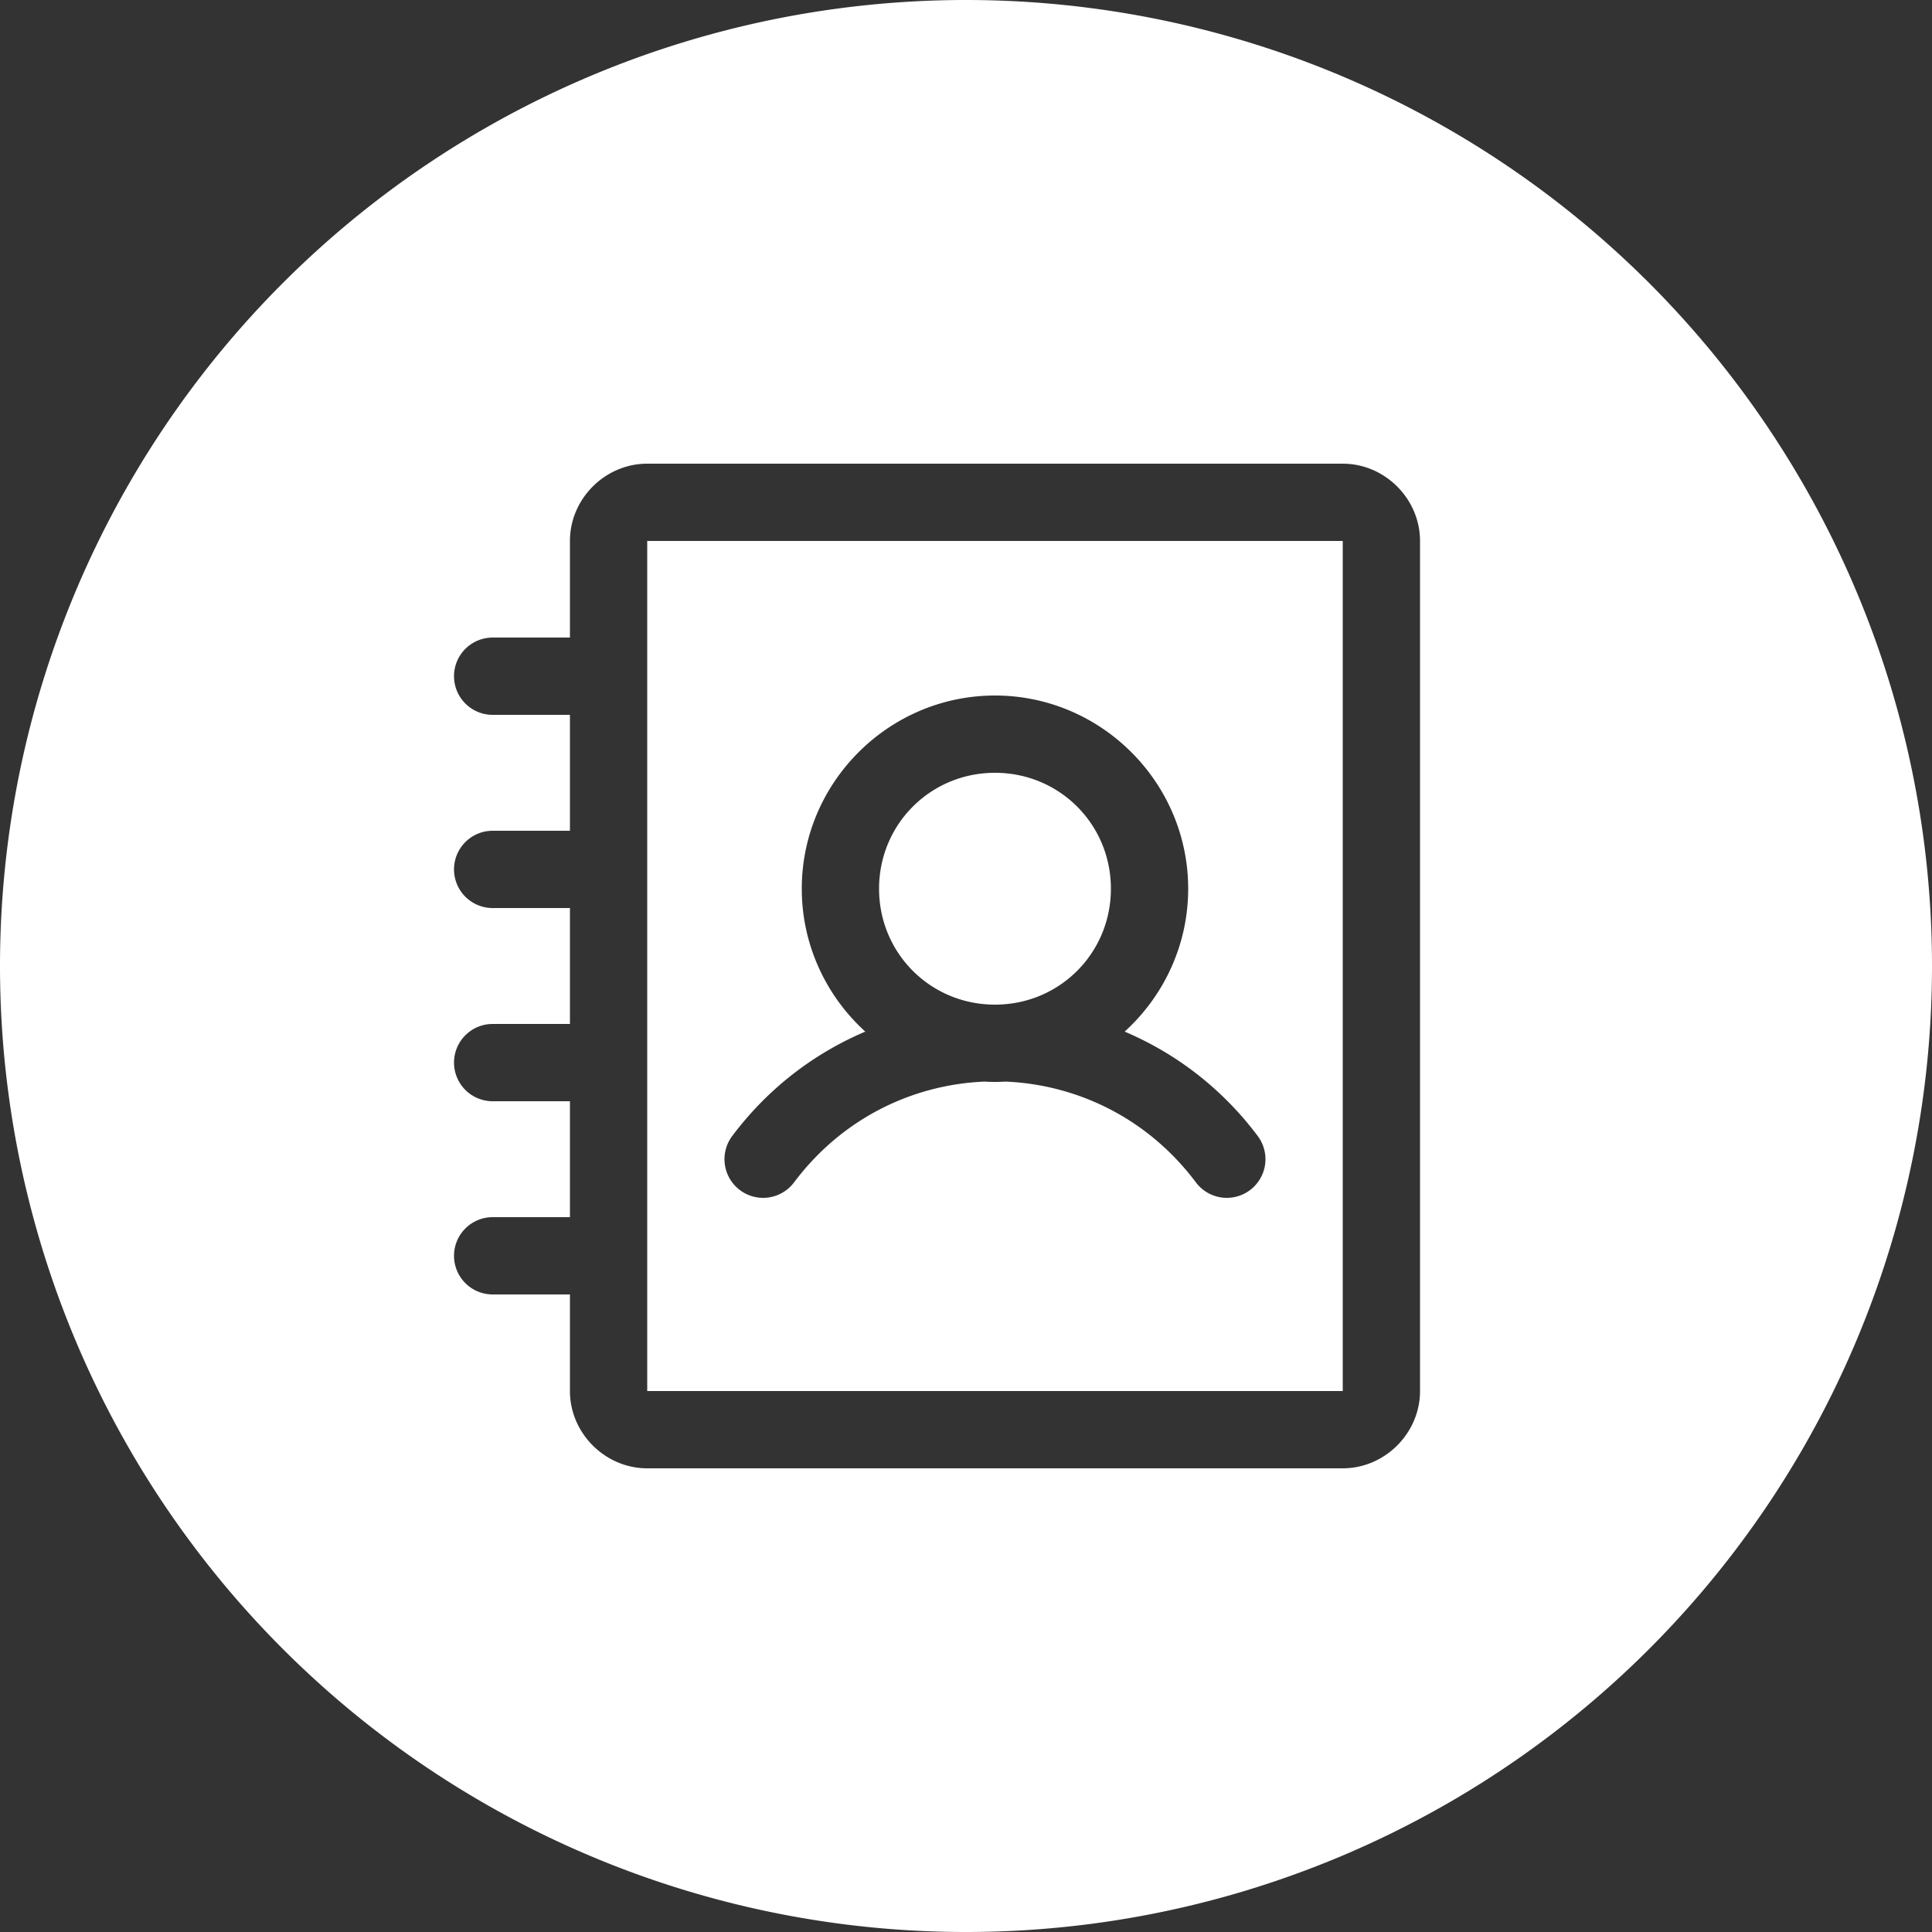 <?xml version="1.0" encoding="UTF-8" standalone="no"?>
<svg
   width="300"
   height="300"
   fill="#000000"
   viewBox="0 0 400 400"
   version="1.1"
   id="svg18"
   xmlns="http://www.w3.org/2000/svg"
   xmlns:svg="http://www.w3.org/2000/svg">
  <rect x="0" y="0" width="400" height="400" fill="#333333" stroke="none"/>
  <defs
     id="defs22" />
  <path
     id="path3573"
     style="fill:#ffffff;stroke-width:1.894"
     d="M 200,0 A 200,200 0 0 0 0,200 200,200 0 0 0 200,400 200,200 0 0 0 400,200 200,200 0 0 0 200,0 Z m -66,96 h 144 c 8.726,0 16,7.274 16,16 v 176 c 0,8.726 -7.274,16 -16,16 H 134 c -8.726,0 -16,-7.274 -16,-16 v -20 h -16 a 8,8 0 0 1 -8,-8 8,8 0 0 1 8,-8 h 16 v -24 h -16 a 8,8 0 0 1 -8,-8 8,8 0 0 1 8,-8 h 16 v -24 h -16 a 8,8 0 0 1 -8,-8 8,8 0 0 1 8,-8 h 16 v -24 h -16 a 8,8 0 0 1 -8,-8 8,8 0 0 1 8,-8 h 16 v -20 c 0,-8.726 7.274,-16 16,-16 z m 0,16 v 28 40 40 40 28 H 278 V 112 Z m 72,32 c 21.997,0 40,18.003 40,40 0,11.69 -5.085,22.252 -13.151,29.583 10.509,4.463 20.084,11.659 27.552,21.617 a 8,8 0 0 1 -1.602,11.201 8,8 0 0 1 -11.201,-1.602 C 237.631,231.509 223.03,224.565 208.211,223.935 207.478,223.975 206.742,224 206,224 c -0.742,0 -1.478,-0.025 -2.211,-0.065 -14.819,0.63 -29.42,7.574 -39.388,20.865 a 8,8 0 0 1 -11.201,1.602 8,8 0 0 1 -1.602,-11.201 c 7.469,-9.958 17.043,-17.154 27.552,-21.617 C 171.085,206.252 166,195.69 166,184 c 0,-21.997 18.003,-40 40,-40 z m 0,16 c -13.35,0 -24,10.65 -24,24 0,13.35 10.65,24 24,24 13.35,0 24,-10.65 24,-24 0,-13.35 -10.65,-24 -24,-24 z" />
</svg>

